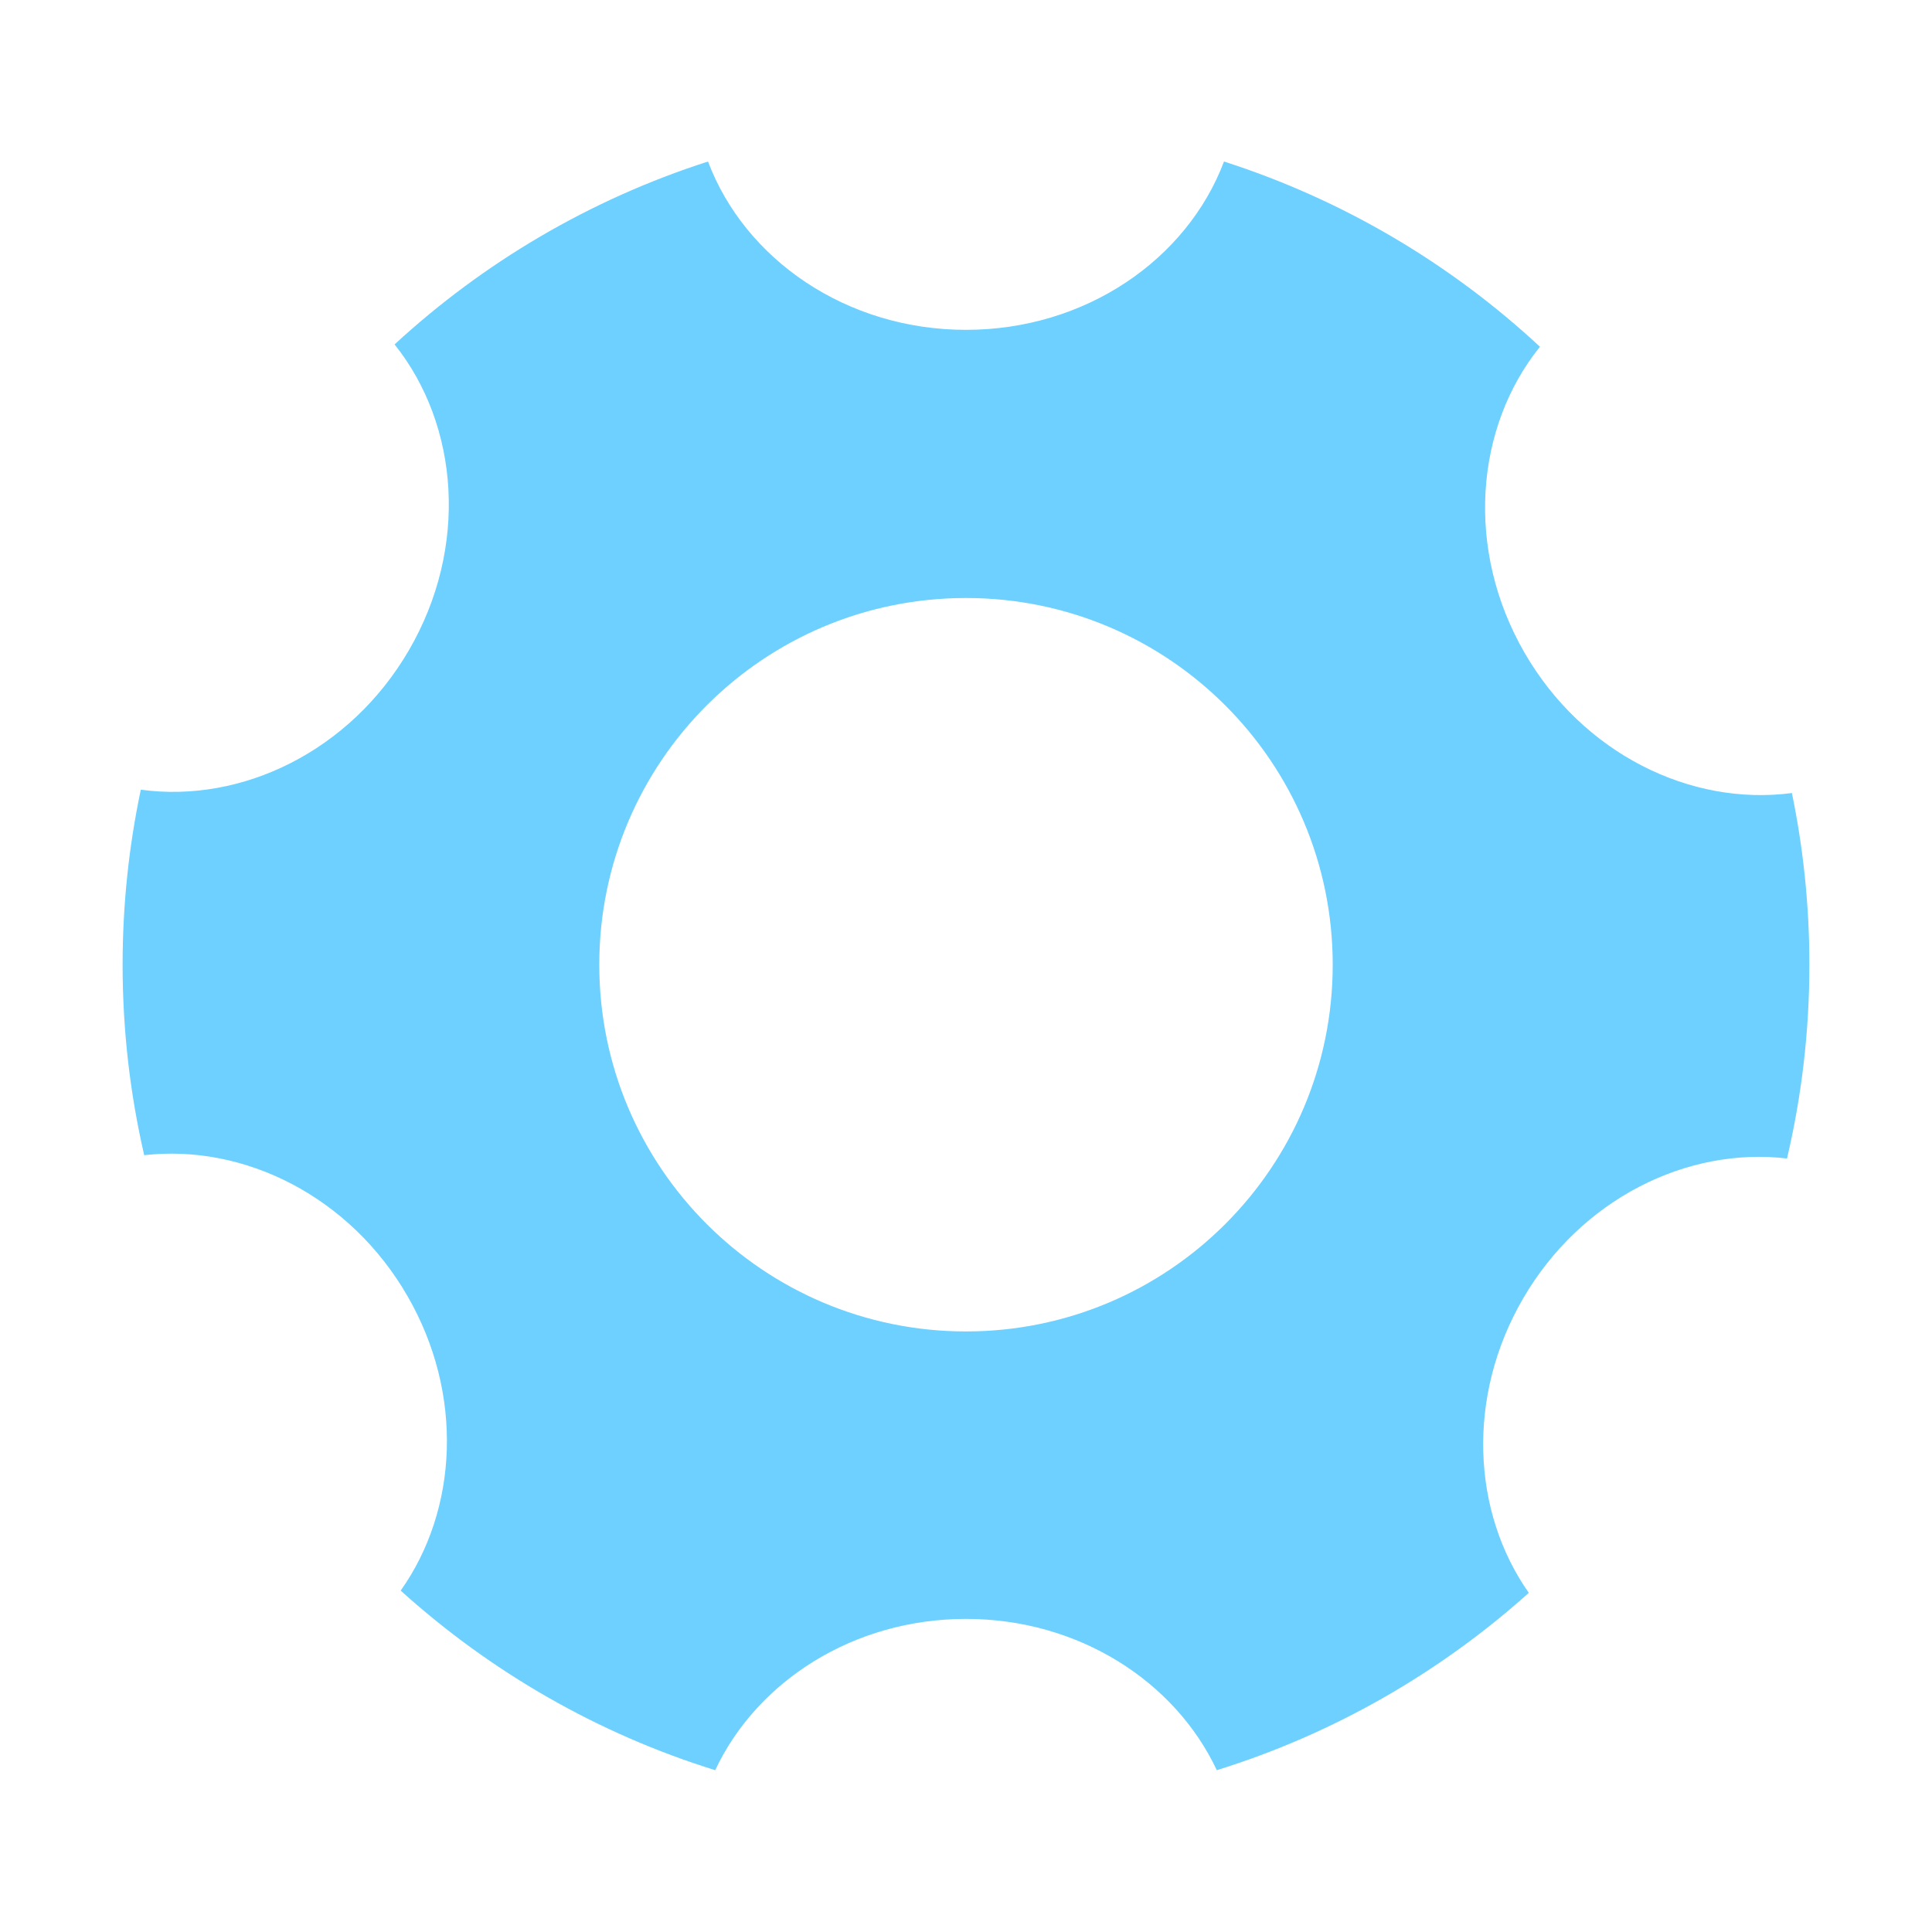 <?xml version="1.0" standalone="no"?><!DOCTYPE svg PUBLIC "-//W3C//DTD SVG 1.1//EN" "http://www.w3.org/Graphics/SVG/1.1/DTD/svg11.dtd"><svg t="1564653155978" class="icon" viewBox="0 0 1024 1024" version="1.1" xmlns="http://www.w3.org/2000/svg" p-id="1890" xmlns:xlink="http://www.w3.org/1999/xlink" width="200" height="200"><defs><style type="text/css"></style></defs><path d="M807.276 688.222c30.693-52.758 86.872-80.467 139.875-74.194 7.755-32.979 11.863-67.363 11.863-102.708 0-31.18-3.197-61.612-9.272-90.992-53.671 7.1-110.872-20.867-141.773-74.48-31.399-54.476-26.275-119.175 8.237-162.065-47.403-44.045-104.381-77.922-167.466-98.169-19.57 51.917-73.395 89.212-136.739 89.212-63.345 0-117.171-37.295-136.739-89.212-62.492 20.057-118.989 53.492-166.124 96.935 34.343 43.029 39.207 107.752 7.587 162.104-31.121 53.493-88.444 81.229-142.091 73.904-6.316 29.928-9.647 60.956-9.647 92.764 0 34.717 3.958 68.509 11.447 100.95 53.036-6.071 109.115 21.866 139.599 74.756 29.955 51.973 26.675 113.254-3.659 156.021 47.441 42.878 104.121 75.727 166.7 95.19 22.135-47.161 73.317-80.19 132.927-80.19 59.611 0 110.792 33.029 132.927 80.19 61.995-19.282 118.198-51.702 165.368-93.994C780.143 801.355 777.113 740.067 807.276 688.222zM512 705.689c-107.347 0-194.369-87.022-194.369-194.369s87.022-194.369 194.369-194.369c107.347 0 194.369 87.022 194.369 194.369S619.347 705.689 512 705.689z" p-id="1891" fill="#6dd0fe"></path></svg>